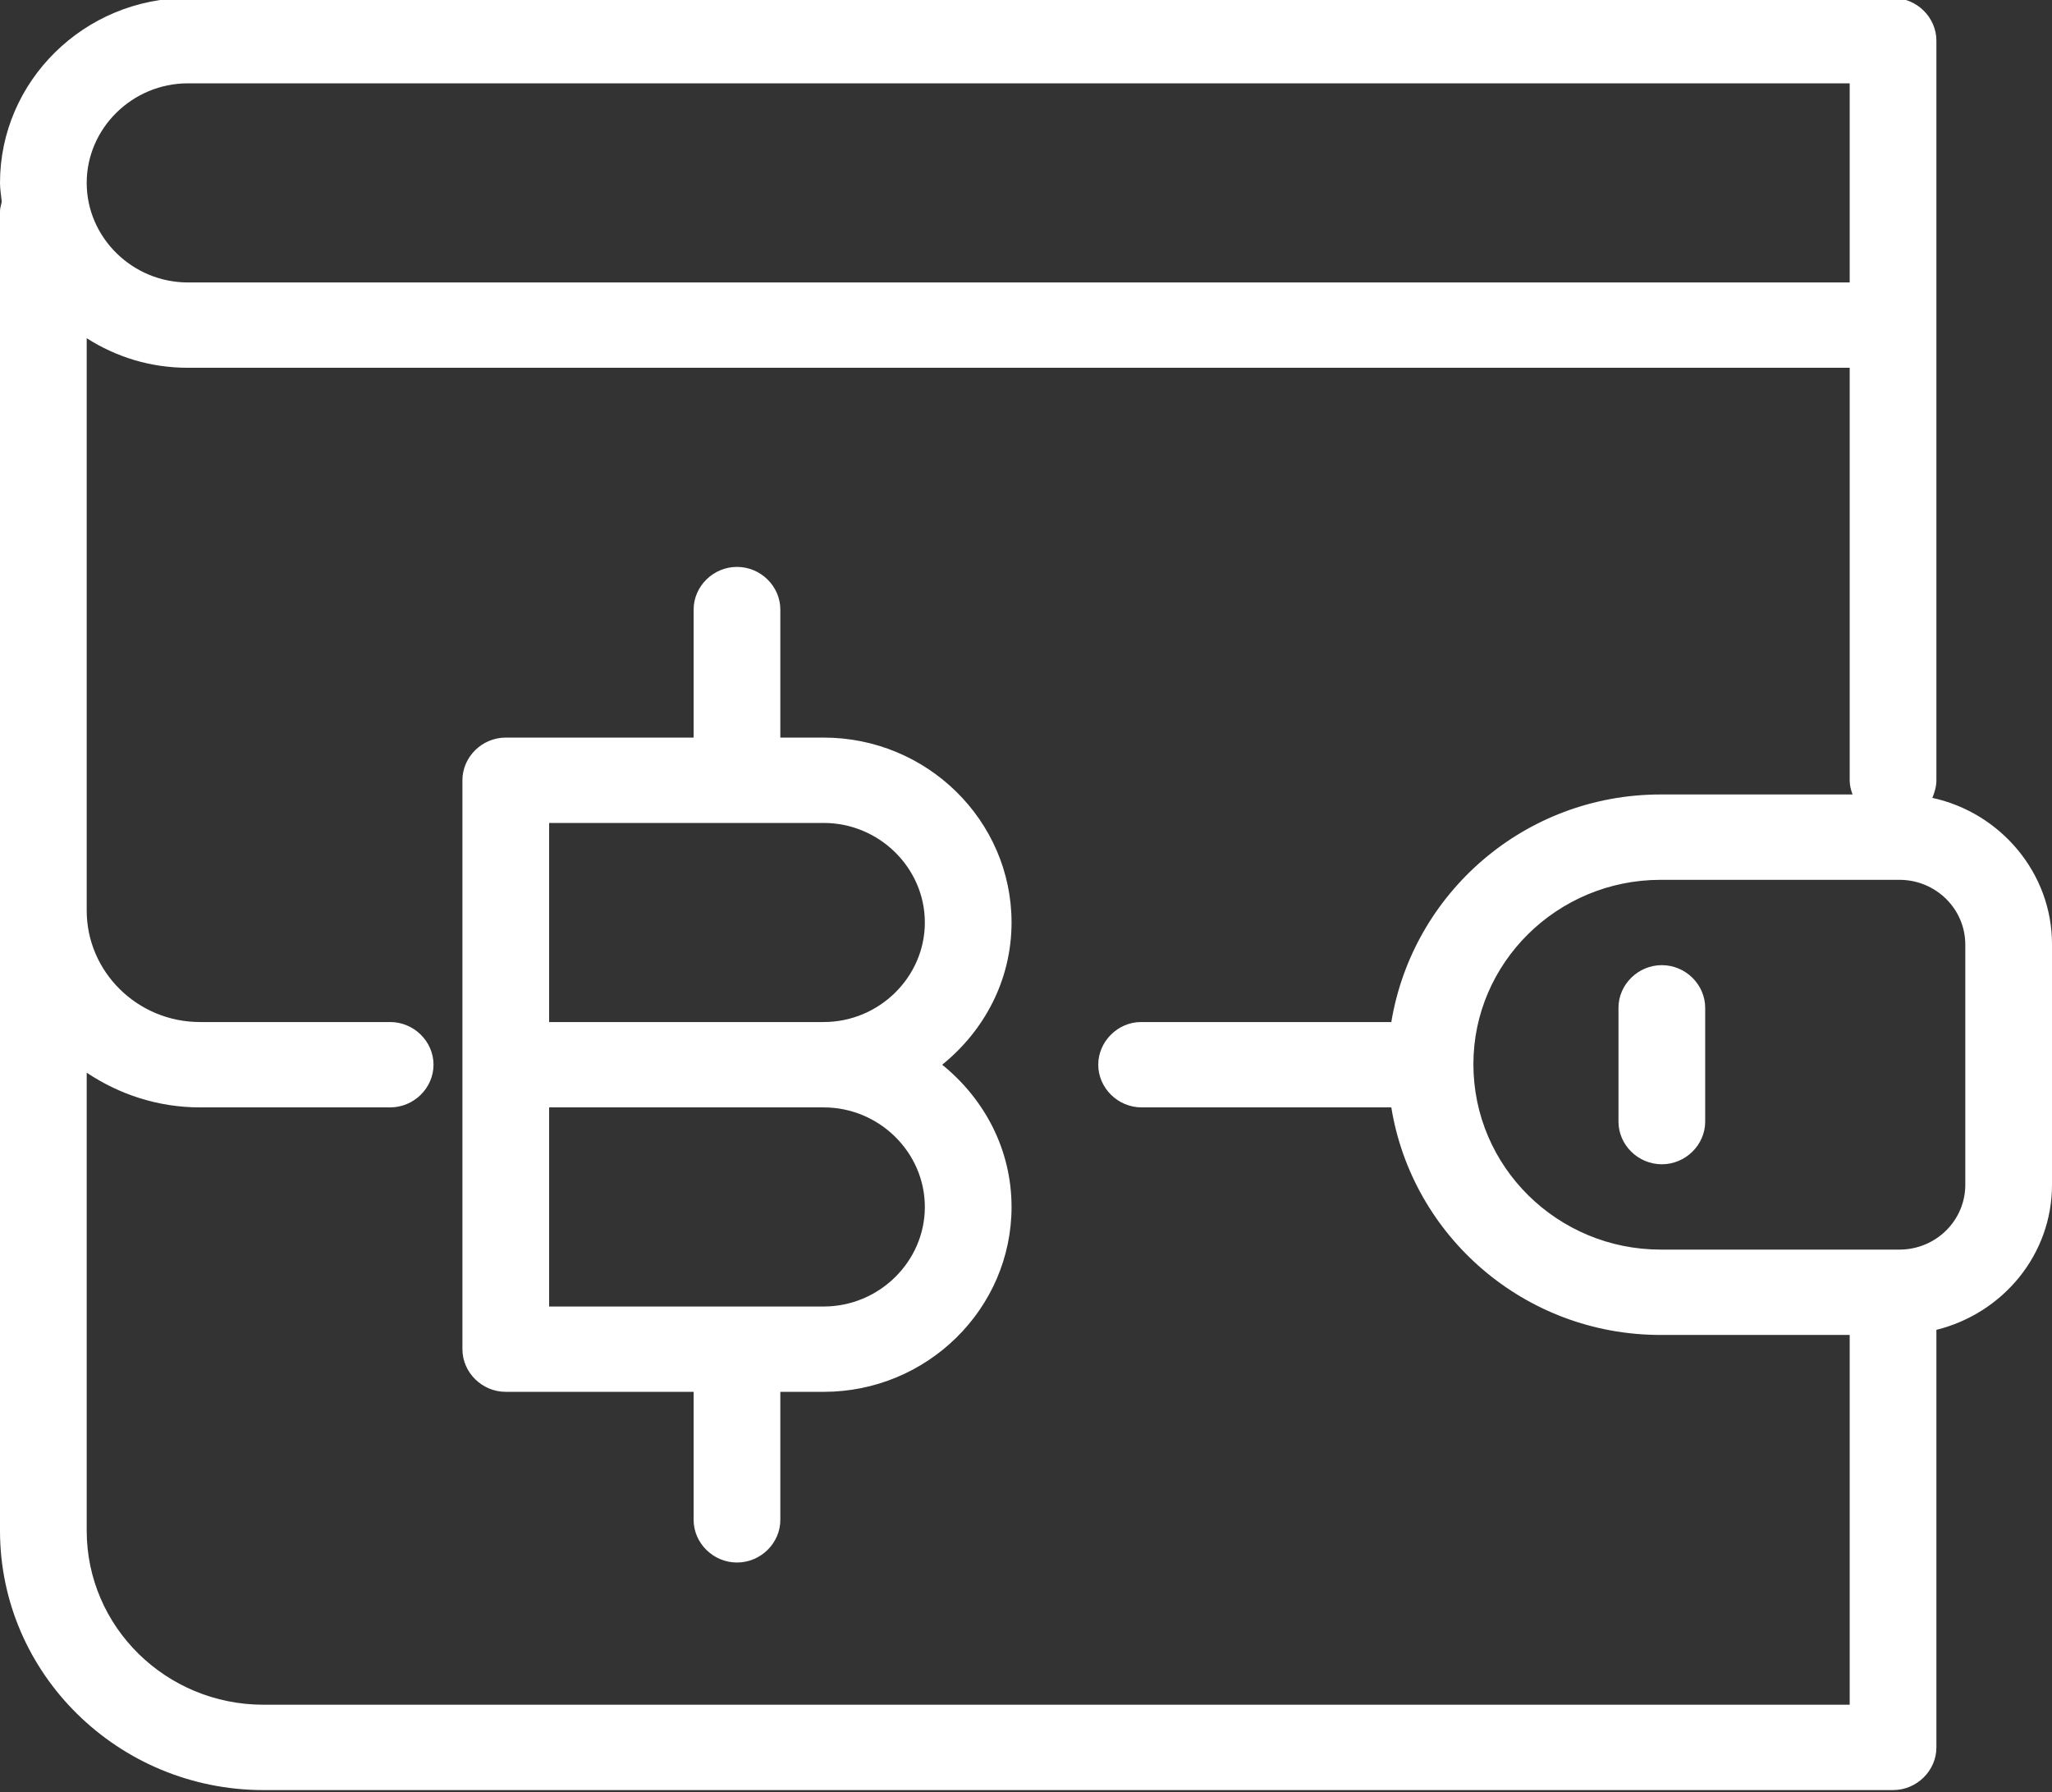 <svg width="71" height="62" viewBox="0 0 71 62" fill="none" xmlns="http://www.w3.org/2000/svg">
<rect x="0" y="0" width="71" height="62" fill="#333333" stroke="none"/>
<g clip-path="url(#clip0_2_142)">
<path d="M66.86 27.604C66.94 27.408 67 27.211 67 26.994V1.407C67 0.6 66.32 -0.069 65.5 -0.069H6.5C2.92 -0.069 0 2.804 0 6.328C0 6.544 0.04 6.761 0.06 6.977C0.04 7.095 0 7.194 0 7.312V52.956C0 57.916 4.1 61.931 9.12 61.931H65.5C66.32 61.931 67 61.262 67 60.455V46.008C69.3 45.437 71 43.41 71 40.989V32.663C71 30.203 69.22 28.116 66.86 27.604ZM6.5 2.883H64V9.772H6.5C4.58 9.772 3 8.217 3 6.328C3 4.438 4.58 2.883 6.5 2.883ZM64 58.978H9.12C5.74 58.978 3 56.282 3 52.956V37.111C4.12 37.859 5.46 38.312 6.92 38.312H13.5C14.32 38.312 15 37.642 15 36.836C15 36.029 14.32 35.359 13.5 35.359H6.92C4.76 35.359 3 33.627 3 31.502V11.701C4.02 12.351 5.2 12.724 6.5 12.724H64V26.994C64 27.171 64.04 27.329 64.1 27.486H57.46C52.76 27.486 48.88 30.891 48.14 35.359H39.48C38.68 35.359 38 36.029 38 36.836C38 37.642 38.68 38.312 39.5 38.312H48.14C48.86 42.76 52.74 46.185 57.46 46.185H64V58.978ZM68 40.989C68 42.229 66.98 43.232 65.72 43.232H57.46C53.9 43.232 50.98 40.378 50.98 36.816C50.98 33.312 53.88 30.439 57.46 30.439H65.72C66.98 30.439 68 31.442 68 32.682V40.989ZM28.5 25.518H27V21.09C27 20.282 26.32 19.613 25.5 19.613C24.68 19.613 24 20.282 24 21.09V25.518H17.5C16.68 25.518 16 26.187 16 26.994V46.677C16 47.484 16.68 48.153 17.5 48.153H24V52.582C24 53.389 24.68 54.058 25.5 54.058C26.32 54.058 27 53.389 27 52.582V48.153H28.5C32.08 48.153 35 45.279 35 41.756C35 39.768 34.06 38.017 32.6 36.836C34.06 35.655 35 33.903 35 31.915C35 28.392 32.08 25.518 28.5 25.518ZM28.5 45.201H19V38.312H28.5C30.42 38.312 32 39.867 32 41.756C32 43.646 30.42 45.201 28.5 45.201ZM28.5 35.359H19V28.471H28.5C30.42 28.471 32 30.025 32 31.915C32 33.804 30.42 35.359 28.5 35.359ZM57.5 33.391C56.68 33.391 56 34.06 56 34.867V38.804C56 39.611 56.68 40.28 57.5 40.28C58.32 40.28 59 39.611 59 38.804V34.867C59 34.06 58.32 33.391 57.5 33.391Z" fill="white"/>
</g>
<defs>
<clipPath id="clip0_2_142">
<rect width="71" height="62" fill="white"/>
</clipPath>
</defs>
</svg>
